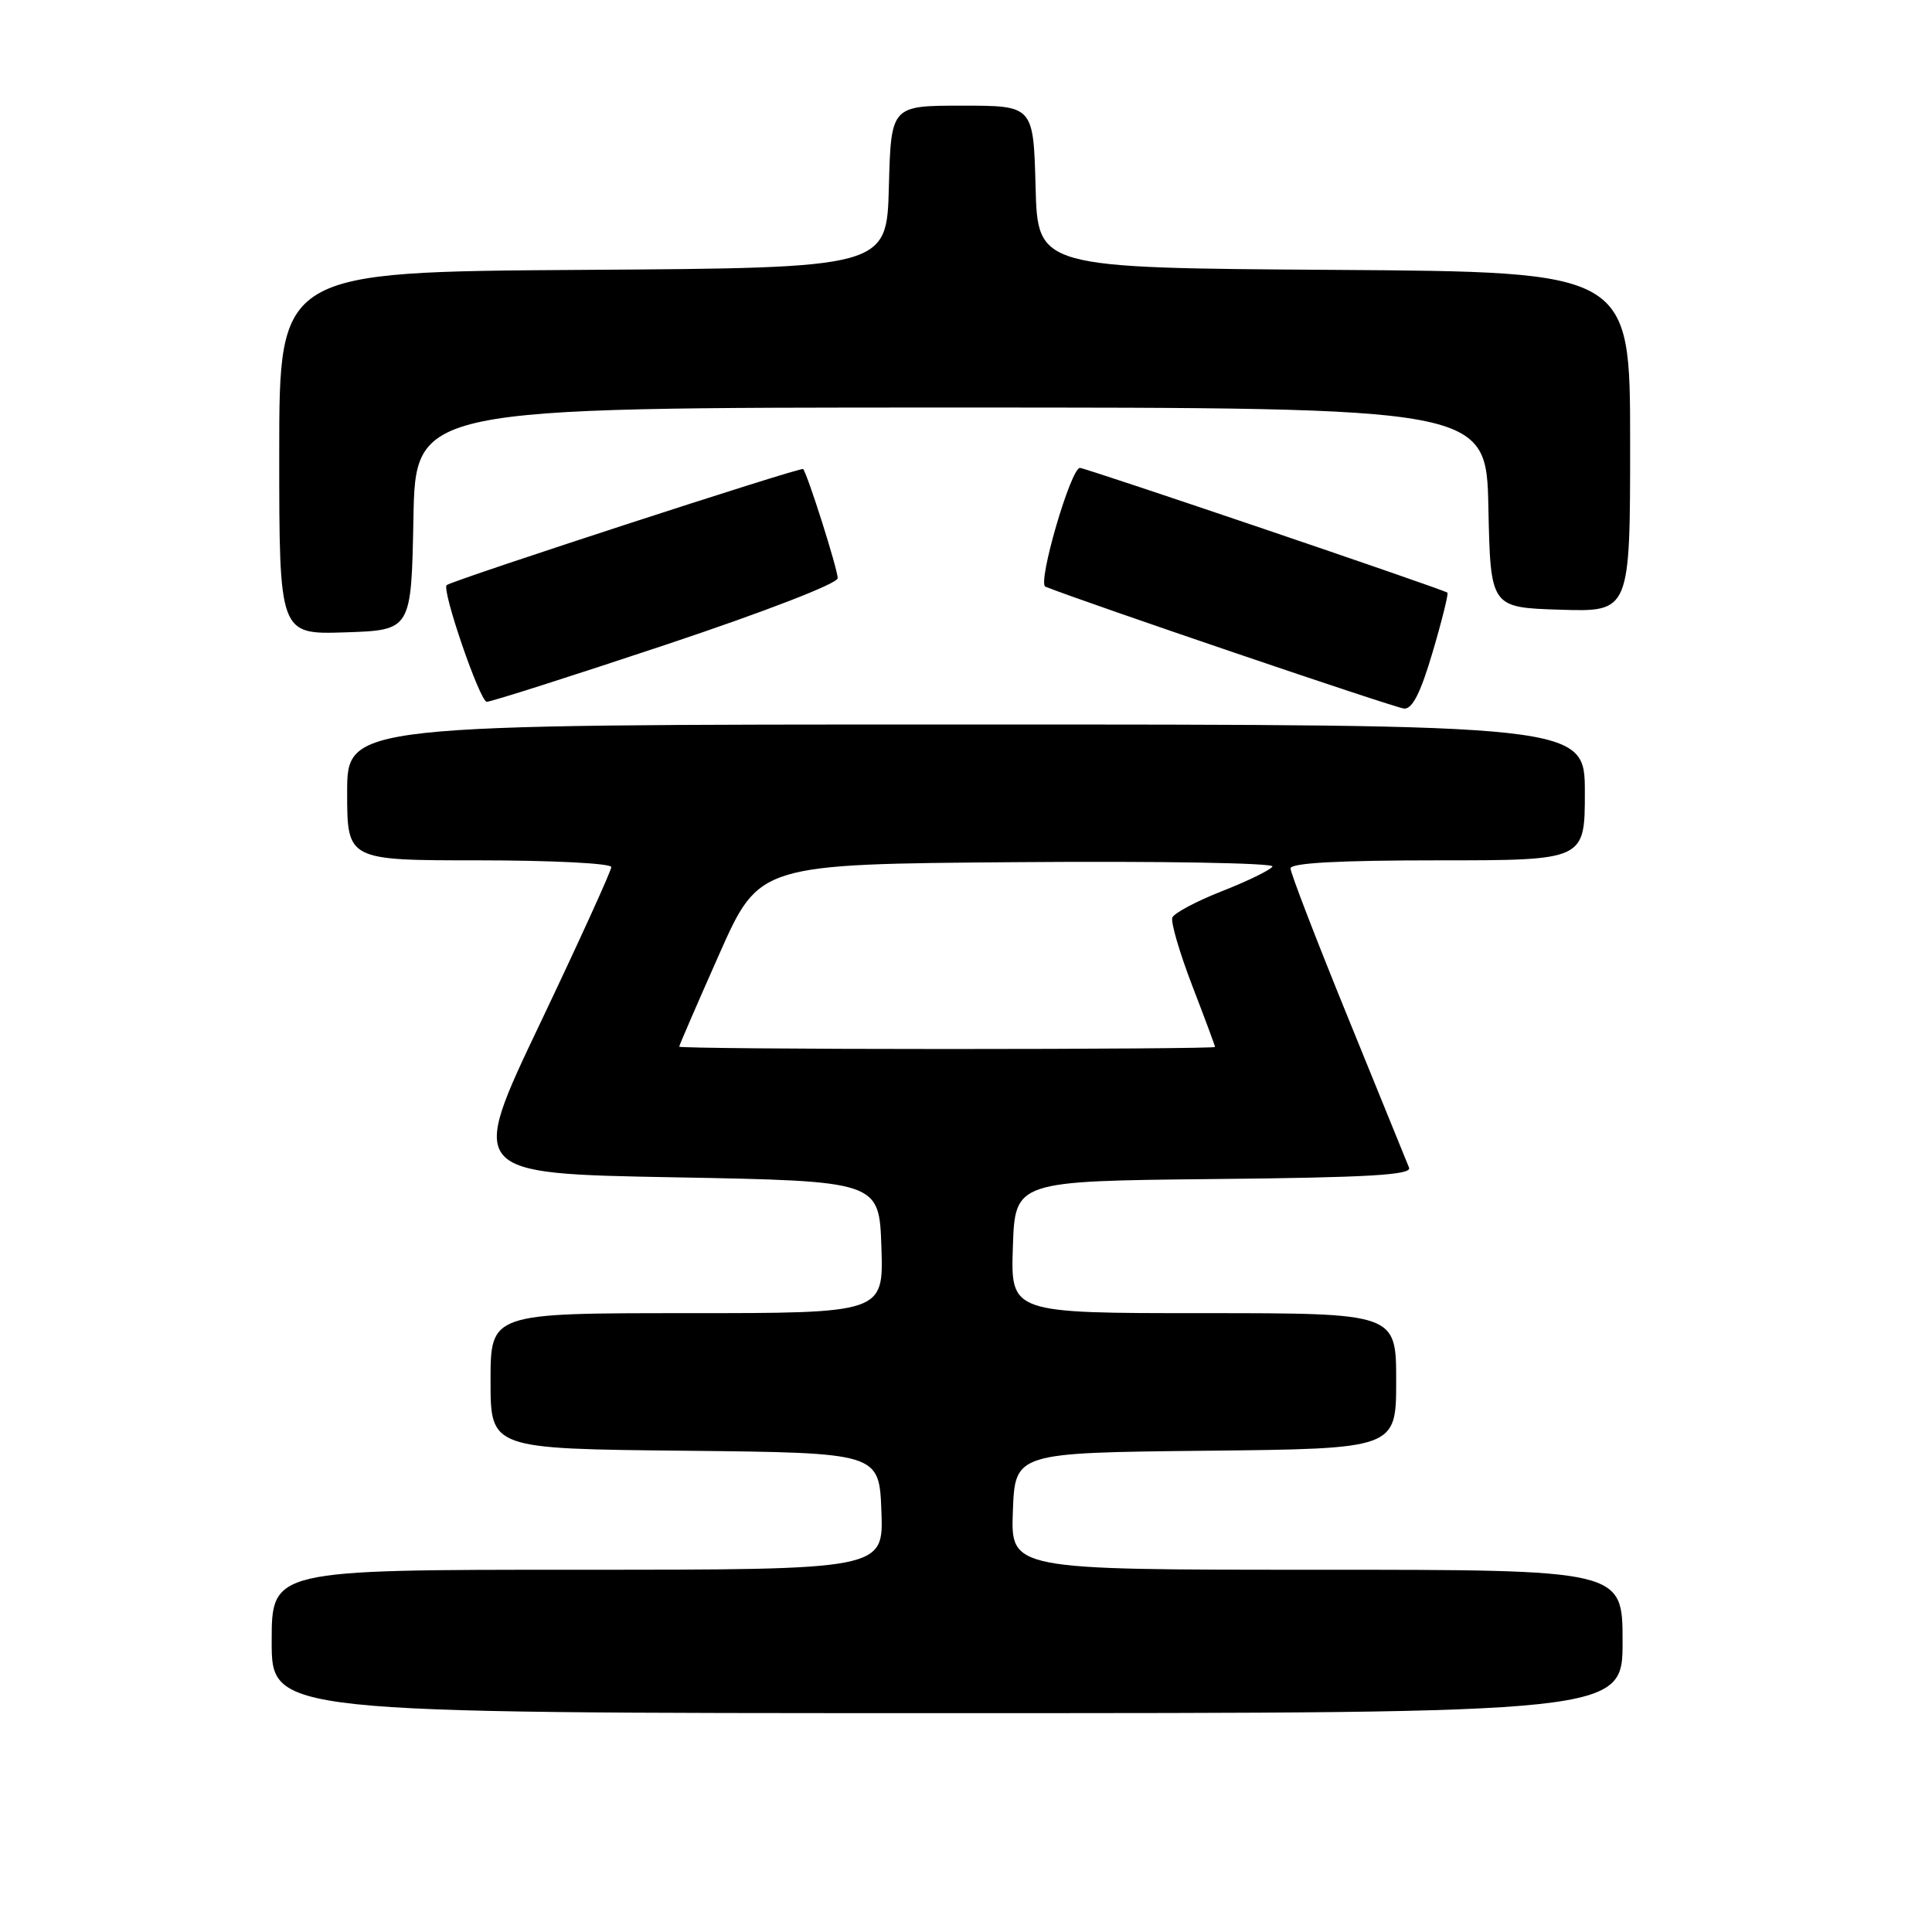 <?xml version="1.0" encoding="UTF-8" standalone="no"?>
<!DOCTYPE svg PUBLIC "-//W3C//DTD SVG 1.1//EN" "http://www.w3.org/Graphics/SVG/1.1/DTD/svg11.dtd" >
<svg xmlns="http://www.w3.org/2000/svg" xmlns:xlink="http://www.w3.org/1999/xlink" version="1.1" viewBox="0 0 256 256">
 <g >
 <path fill="currentColor"
d=" M 215.00 217.50 C 215.00 208.00 215.00 208.00 174.46 208.00 C 133.92 208.00 133.92 208.00 134.21 200.25 C 134.50 192.50 134.50 192.50 159.75 192.23 C 185.00 191.97 185.00 191.97 185.00 182.98 C 185.00 174.00 185.00 174.00 159.46 174.00 C 133.92 174.00 133.92 174.00 134.21 165.25 C 134.50 156.50 134.50 156.50 160.85 156.23 C 181.25 156.03 187.09 155.69 186.71 154.73 C 186.44 154.05 182.79 145.09 178.61 134.82 C 174.42 124.54 171.00 115.66 171.00 115.07 C 171.00 114.35 177.33 114.00 190.50 114.00 C 210.00 114.00 210.00 114.00 210.00 105.00 C 210.00 96.00 210.00 96.00 128.00 96.00 C 46.00 96.00 46.00 96.00 46.00 105.00 C 46.00 114.00 46.00 114.00 63.50 114.00 C 73.12 114.00 81.00 114.40 81.00 114.89 C 81.00 115.38 76.75 124.72 71.55 135.64 C 62.09 155.50 62.09 155.50 89.30 156.00 C 116.50 156.50 116.50 156.50 116.79 165.25 C 117.08 174.00 117.08 174.00 91.04 174.00 C 65.00 174.00 65.00 174.00 65.00 182.98 C 65.00 191.97 65.00 191.97 90.75 192.23 C 116.50 192.50 116.50 192.50 116.79 200.25 C 117.08 208.00 117.08 208.00 76.54 208.00 C 36.00 208.00 36.00 208.00 36.00 217.50 C 36.00 227.00 36.00 227.00 125.50 227.00 C 215.00 227.00 215.00 227.00 215.00 217.50 Z  M 189.84 86.38 C 191.08 82.18 191.95 78.65 191.79 78.53 C 191.22 78.08 143.84 62.00 143.10 62.00 C 141.88 62.00 137.43 77.30 138.52 77.74 C 144.05 79.93 184.88 93.81 186.05 93.89 C 187.15 93.97 188.25 91.78 189.84 86.38 Z  M 88.25 85.42 C 101.38 81.04 111.00 77.32 111.00 76.61 C 111.00 75.43 107.02 62.87 106.42 62.15 C 106.16 61.83 59.98 76.88 59.19 77.53 C 58.48 78.11 63.59 92.98 64.50 92.99 C 65.05 93.00 75.74 89.59 88.25 85.42 Z  M 54.78 68.75 C 55.05 54.00 55.05 54.00 126.00 54.00 C 196.94 54.00 196.94 54.00 197.22 67.25 C 197.50 80.50 197.50 80.50 206.75 80.79 C 216.00 81.08 216.00 81.08 216.00 58.55 C 216.00 36.02 216.00 36.02 176.75 35.76 C 137.50 35.50 137.50 35.50 137.22 24.75 C 136.93 14.00 136.93 14.00 127.50 14.00 C 118.07 14.00 118.07 14.00 117.78 24.75 C 117.50 35.50 117.50 35.50 77.25 35.76 C 37.00 36.02 37.00 36.02 37.00 60.05 C 37.00 84.08 37.00 84.08 45.75 83.79 C 54.50 83.50 54.50 83.50 54.78 68.75 Z  M 90.00 138.69 C 90.00 138.51 92.39 133.00 95.30 126.44 C 100.60 114.50 100.60 114.50 134.87 114.24 C 153.71 114.09 168.90 114.35 168.61 114.82 C 168.33 115.28 165.32 116.75 161.93 118.08 C 158.54 119.41 155.58 120.99 155.34 121.58 C 155.11 122.17 156.29 126.21 157.96 130.56 C 159.63 134.90 161.00 138.58 161.00 138.73 C 161.00 138.88 145.03 139.00 125.50 139.00 C 105.97 139.00 90.00 138.86 90.00 138.69 Z "/>
</g>
</svg>